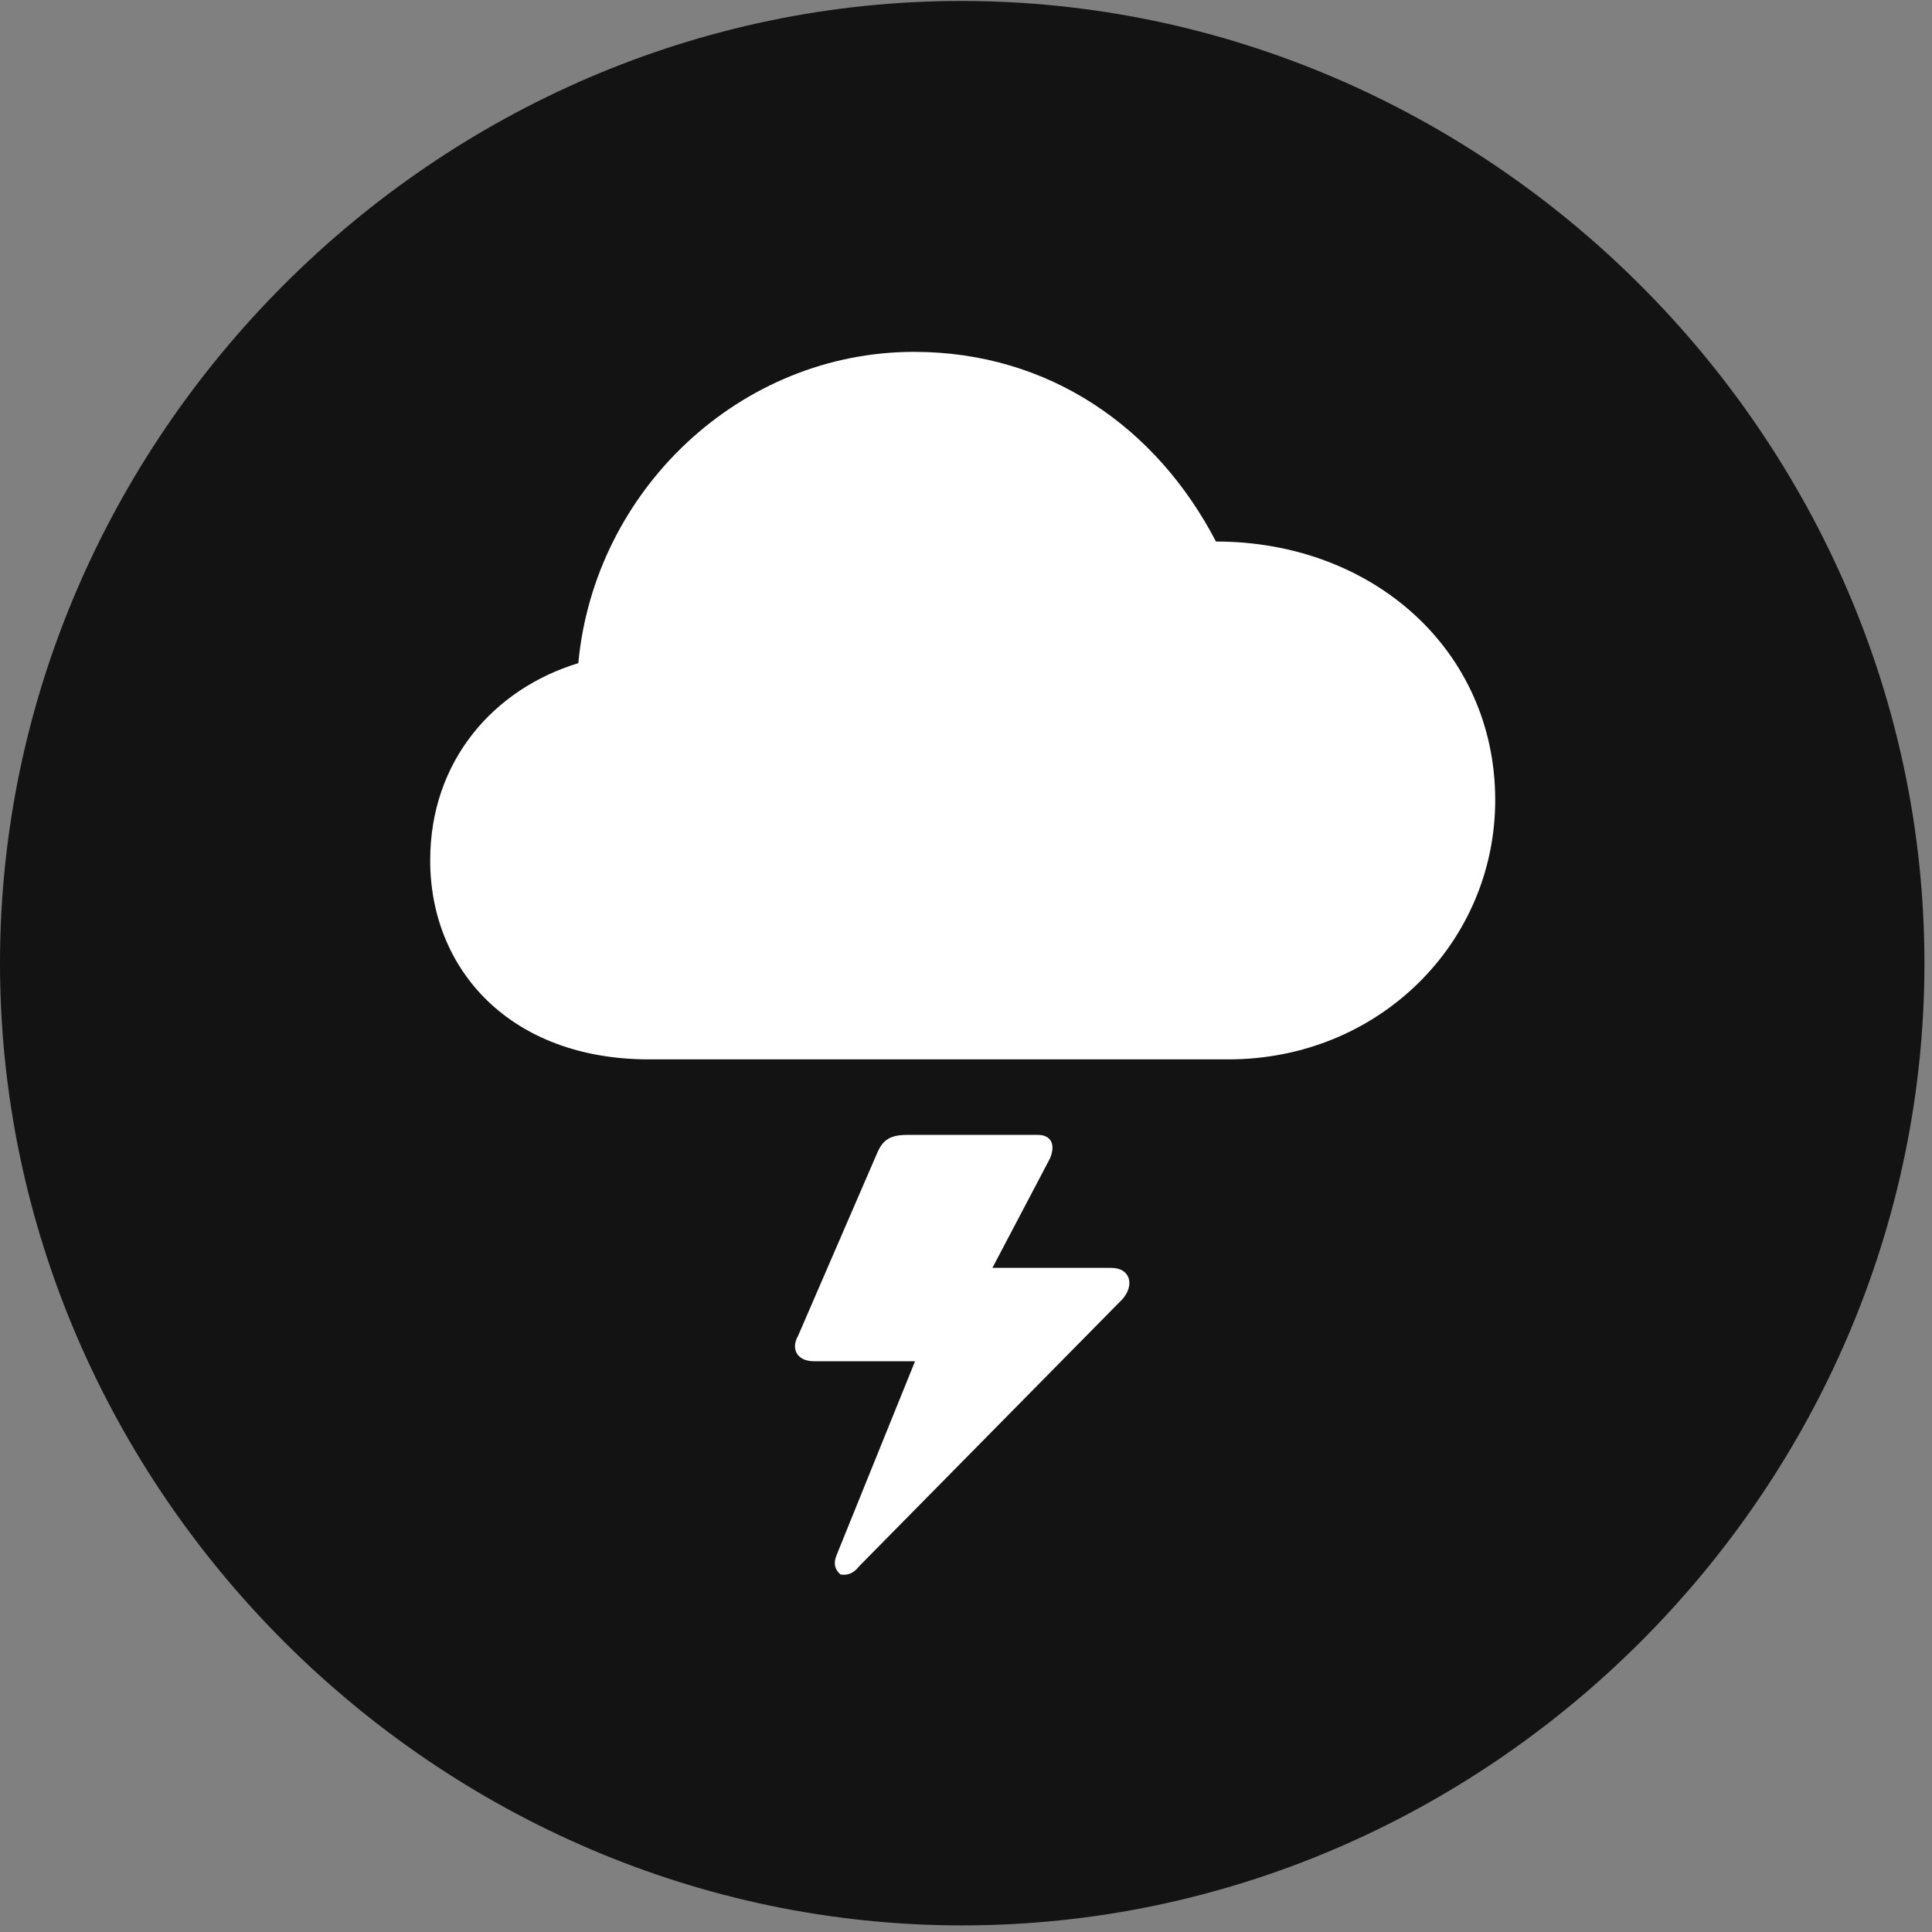 <svg width="24" height="24" viewBox="0 0 24 24" fill="none" xmlns="http://www.w3.org/2000/svg">
<rect x="0" y="0" width="24" height="24" fill="#808080" stroke="none"/>
<g id="cloud.bolt.circle.fill" clip-path="url(#clip0_2124_12531)">
<g id="Group">
<path id="Vector" d="M11.953 23.918C18.492 23.918 23.906 18.504 23.906 11.965C23.906 5.438 18.48 0.012 11.941 0.012C5.414 0.012 0 5.438 0 11.965C0 18.504 5.426 23.918 11.953 23.918Z" fill="black" fill-opacity="0.85"/>
<path id="Vector_2" d="M8.062 13.16C6.34 13.16 5.344 12.047 5.344 10.688C5.344 9.445 6.141 8.555 7.184 8.238C7.383 6.094 9.188 4.371 11.355 4.371C13.031 4.371 14.367 5.309 15.105 6.727C17.062 6.727 18.574 8.086 18.574 9.938C18.574 11.707 17.133 13.16 15.258 13.16H8.062ZM9.914 16.594L10.898 14.32C10.969 14.156 11.062 14.098 11.273 14.098H12.891C13.066 14.098 13.113 14.227 13.043 14.391L12.328 15.75H13.805C14.039 15.75 14.098 15.961 13.945 16.137L10.676 19.453C10.594 19.559 10.512 19.57 10.441 19.559C10.371 19.5 10.348 19.418 10.395 19.312L11.367 16.91H10.113C9.902 16.91 9.82 16.758 9.914 16.594Z" fill="white"/>
</g>
</g>
<defs>
<clipPath id="clip0_2124_12531">
<rect width="23.906" height="23.918" fill="white"/>
</clipPath>
</defs>
</svg>
